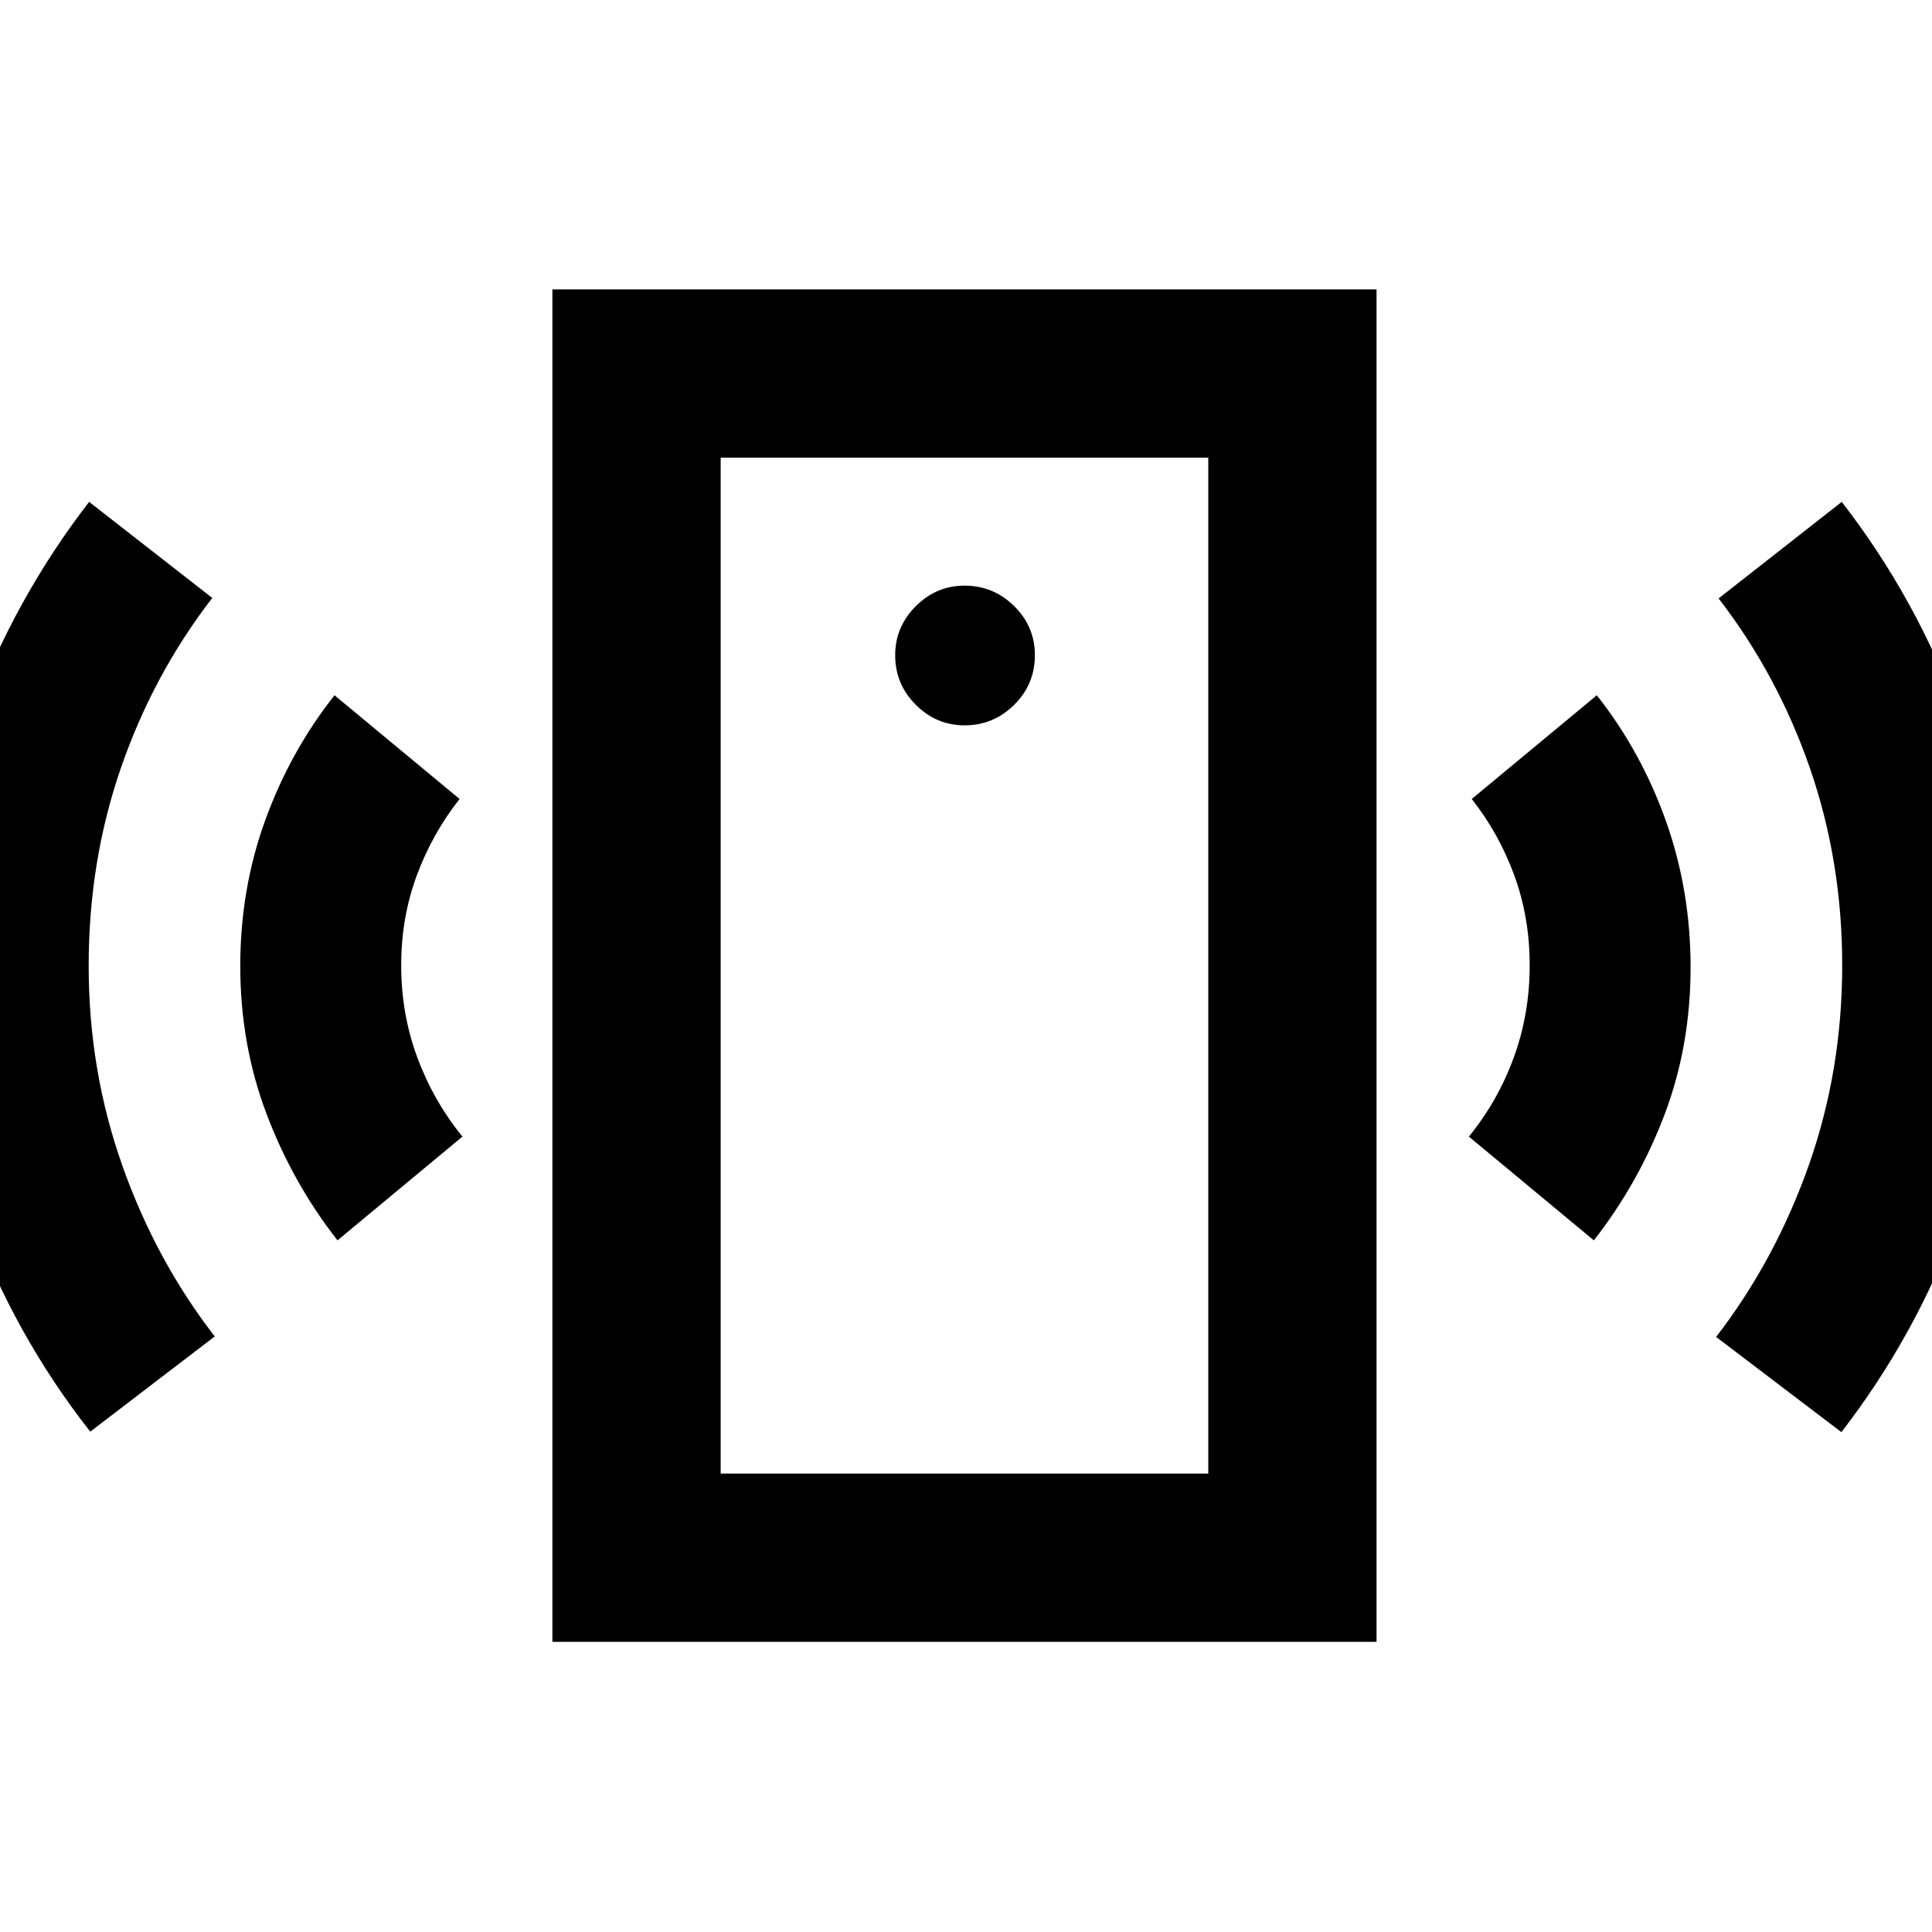 <svg xmlns="http://www.w3.org/2000/svg" height="40" viewBox="0 -960 960 960" width="40"><path d="M479.33-599.58q14.27 0 24.59-10.18 10.31-10.17 10.31-24.68 0-14.26-10.31-24.41Q493.6-669 479.33-669q-14.07 0-24.29 10.22-10.23 10.23-10.23 24.36 0 14.39 10.23 24.62 10.22 10.22 24.29 10.22ZM167.7-343.68q-22.21-28.36-35.26-62.83-13.05-34.48-13.05-73.49 0-38.35 12.44-72.54 12.43-34.19 34.39-61.98l62.14 51.53q-13.51 17.11-21.26 38-7.75 20.9-7.75 44.6 0 24.27 8.03 45.89 8.04 21.62 22.4 39.28l-62.08 51.54ZM44.85-248.62Q7.14-296.59-14.38-355.1-35.9-413.6-35.9-479.96q0-65.79 21.43-124.06 21.43-58.26 58.76-106.6l61.19 47.73q-29.35 38.03-45.39 84.43-16.03 46.41-16.03 98.36 0 52.06 16.72 99.27 16.73 47.21 45.93 84.9l-61.86 47.31Zm229.63 104.45V-816.2H684v672.03H274.48Zm83.62-83.63h242.28v-504.78H358.1v504.78Zm433.87-115.88-62.09-51.54q14.37-17.66 22.29-39.28t7.92-45.89q0-23.7-7.63-44.6-7.64-20.89-21.16-38l62.14-51.53q21.97 27.79 34.29 62.32 12.31 34.52 12.31 72.87 0 39.01-12.93 73.15-12.94 34.14-35.14 62.5Zm122.99 95.29-62.23-47.3q29.34-38.03 46-85.19 16.65-47.16 16.65-99.41 0-51.68-16.04-98.01-16.03-46.32-45.38-84.35l61.19-47.97q37.38 48.22 58.69 106.57 21.31 58.35 21.31 124.28 0 65.94-21.5 124.64-21.49 58.7-58.69 106.74ZM358.1-227.8v-504.78 504.78Z"/></svg>
